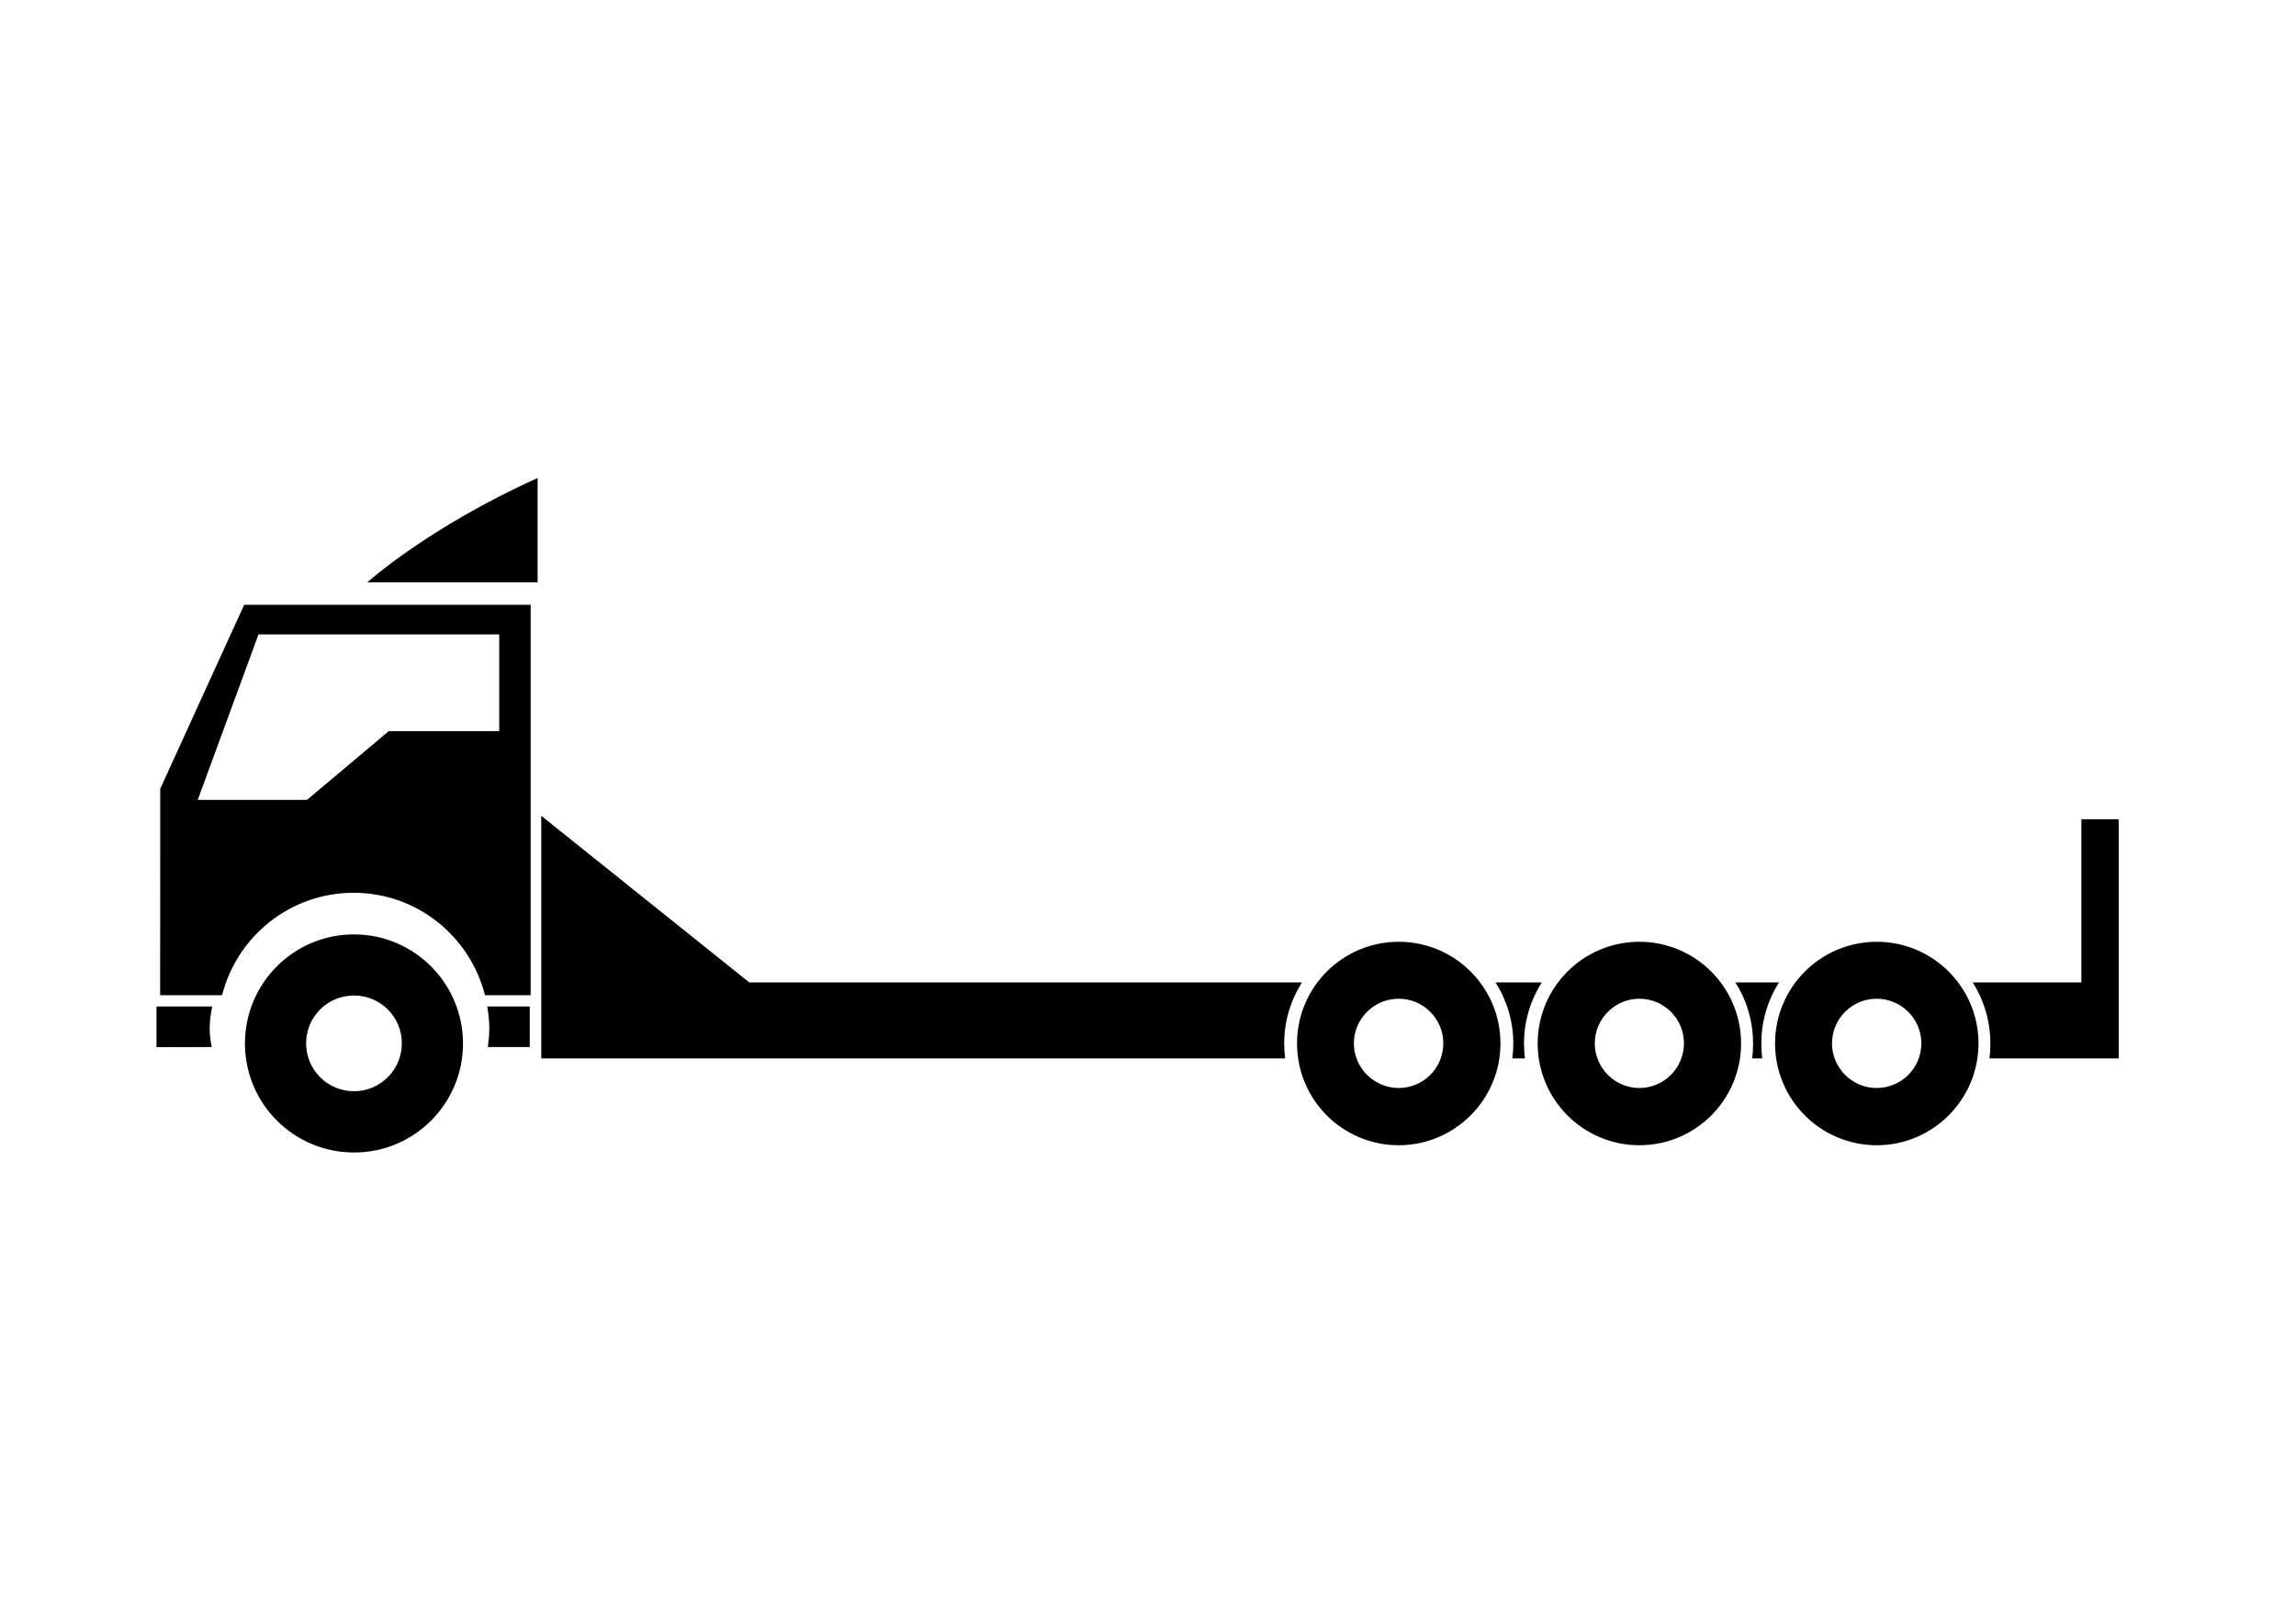 <?xml version="1.0" encoding="UTF-8"?>
<!DOCTYPE svg PUBLIC "-//W3C//DTD SVG 1.1//EN" "http://www.w3.org/Graphics/SVG/1.1/DTD/svg11.dtd">
<!-- Creator: CorelDRAW X7 -->
<svg xmlns="http://www.w3.org/2000/svg" xml:space="preserve" width="23.386in" height="16.535in" version="1.1" style="shape-rendering:geometricPrecision; text-rendering:geometricPrecision; image-rendering:optimizeQuality; fill-rule:evenodd; clip-rule:evenodd"
viewBox="0 0 23386 16535"
 xmlns:xlink="http://www.w3.org/1999/xlink">
 <defs>
  <style type="text/css">
   <![CDATA[
    .fil0 {fill:black}
   ]]>
  </style>
 </defs>
 <g id="Layer_x0020_1">
  <path class="fil0" d="M19116 9591c-572,0 -1036,463 -1036,1035 0,573 464,1037 1036,1037 570,0 1036,-464 1036,-1037 0,-571 -464,-1035 -1036,-1035zm-13603 -1283l2119 1697 5629 0c-114,180 -181,394 -181,623 0,51 4,102 10,151l-7577 0 0 -304 0 -470 0 -1697zm15687 1697l0 -1662 380 0 0 1662 0 774 -1317 0c7,-49 10,-100 10,-151 0,-229 -66,-443 -180,-623l1107 0zm-2085 1075c-250,0 -455,-203 -455,-455 0,-249 203,-454 455,-454 249,0 455,203 455,454 0,252 -204,455 -455,455zm-2417 -1489c-571,0 -1036,463 -1036,1035 0,573 464,1037 1036,1037 572,0 1036,-464 1036,-1037 -1,-571 -464,-1035 -1036,-1035zm0 1489c-249,0 -454,-203 -454,-455 0,-249 204,-454 454,-454 251,0 454,203 454,454 0,252 -204,455 -454,455zm-2451 -1489c-572,0 -1036,463 -1036,1035 0,573 463,1037 1036,1037 570,0 1036,-464 1036,-1037 0,-571 -464,-1035 -1036,-1035zm0 1489c-250,0 -457,-203 -457,-455 0,-249 204,-454 457,-454 249,0 454,203 454,454 0,252 -203,455 -454,455zm-10506 -5149c0,0 617,-559 1735,-1063l0 1063 -1735 0zm-1579 4319c-16,72 -26,148 -26,225 0,64 8,127 21,188l-563 1 0 -414 568 0zm2801 0l433 0 0 413 -427 0c8,-61 15,-124 15,-188 0,-78 -9,-153 -21,-225zm-3331 -2217l0 455 -1 1647 631 0c152,-599 694,-1043 1340,-1043 645,0 1185,443 1338,1043l465 0 0 -3976 -2918 0 -855 1874zm3453 -1572l0 985 -1125 0 -833 700 -1113 0 619 -1685 2452 0zm-1479 3055c-614,-1 -1111,497 -1111,1110 0,614 497,1111 1111,1111 613,0 1110,-496 1110,-1111 -1,-613 -498,-1110 -1110,-1110zm0 1597c-270,0 -488,-218 -488,-488 0,-268 216,-487 488,-487 268,0 487,217 487,487 0,270 -219,488 -487,488zm11798 -334l129 0c-7,-49 -10,-100 -10,-151 0,-229 66,-443 181,-623l-471 0c114,180 181,394 181,623 0,51 -4,102 -10,151zm2443 0l102 0c-6,-49 -9,-100 -9,-151 0,-229 66,-443 180,-623l-444 0c114,180 180,394 180,623 0,51 -3,102 -9,151z"/>
 </g>
</svg>
